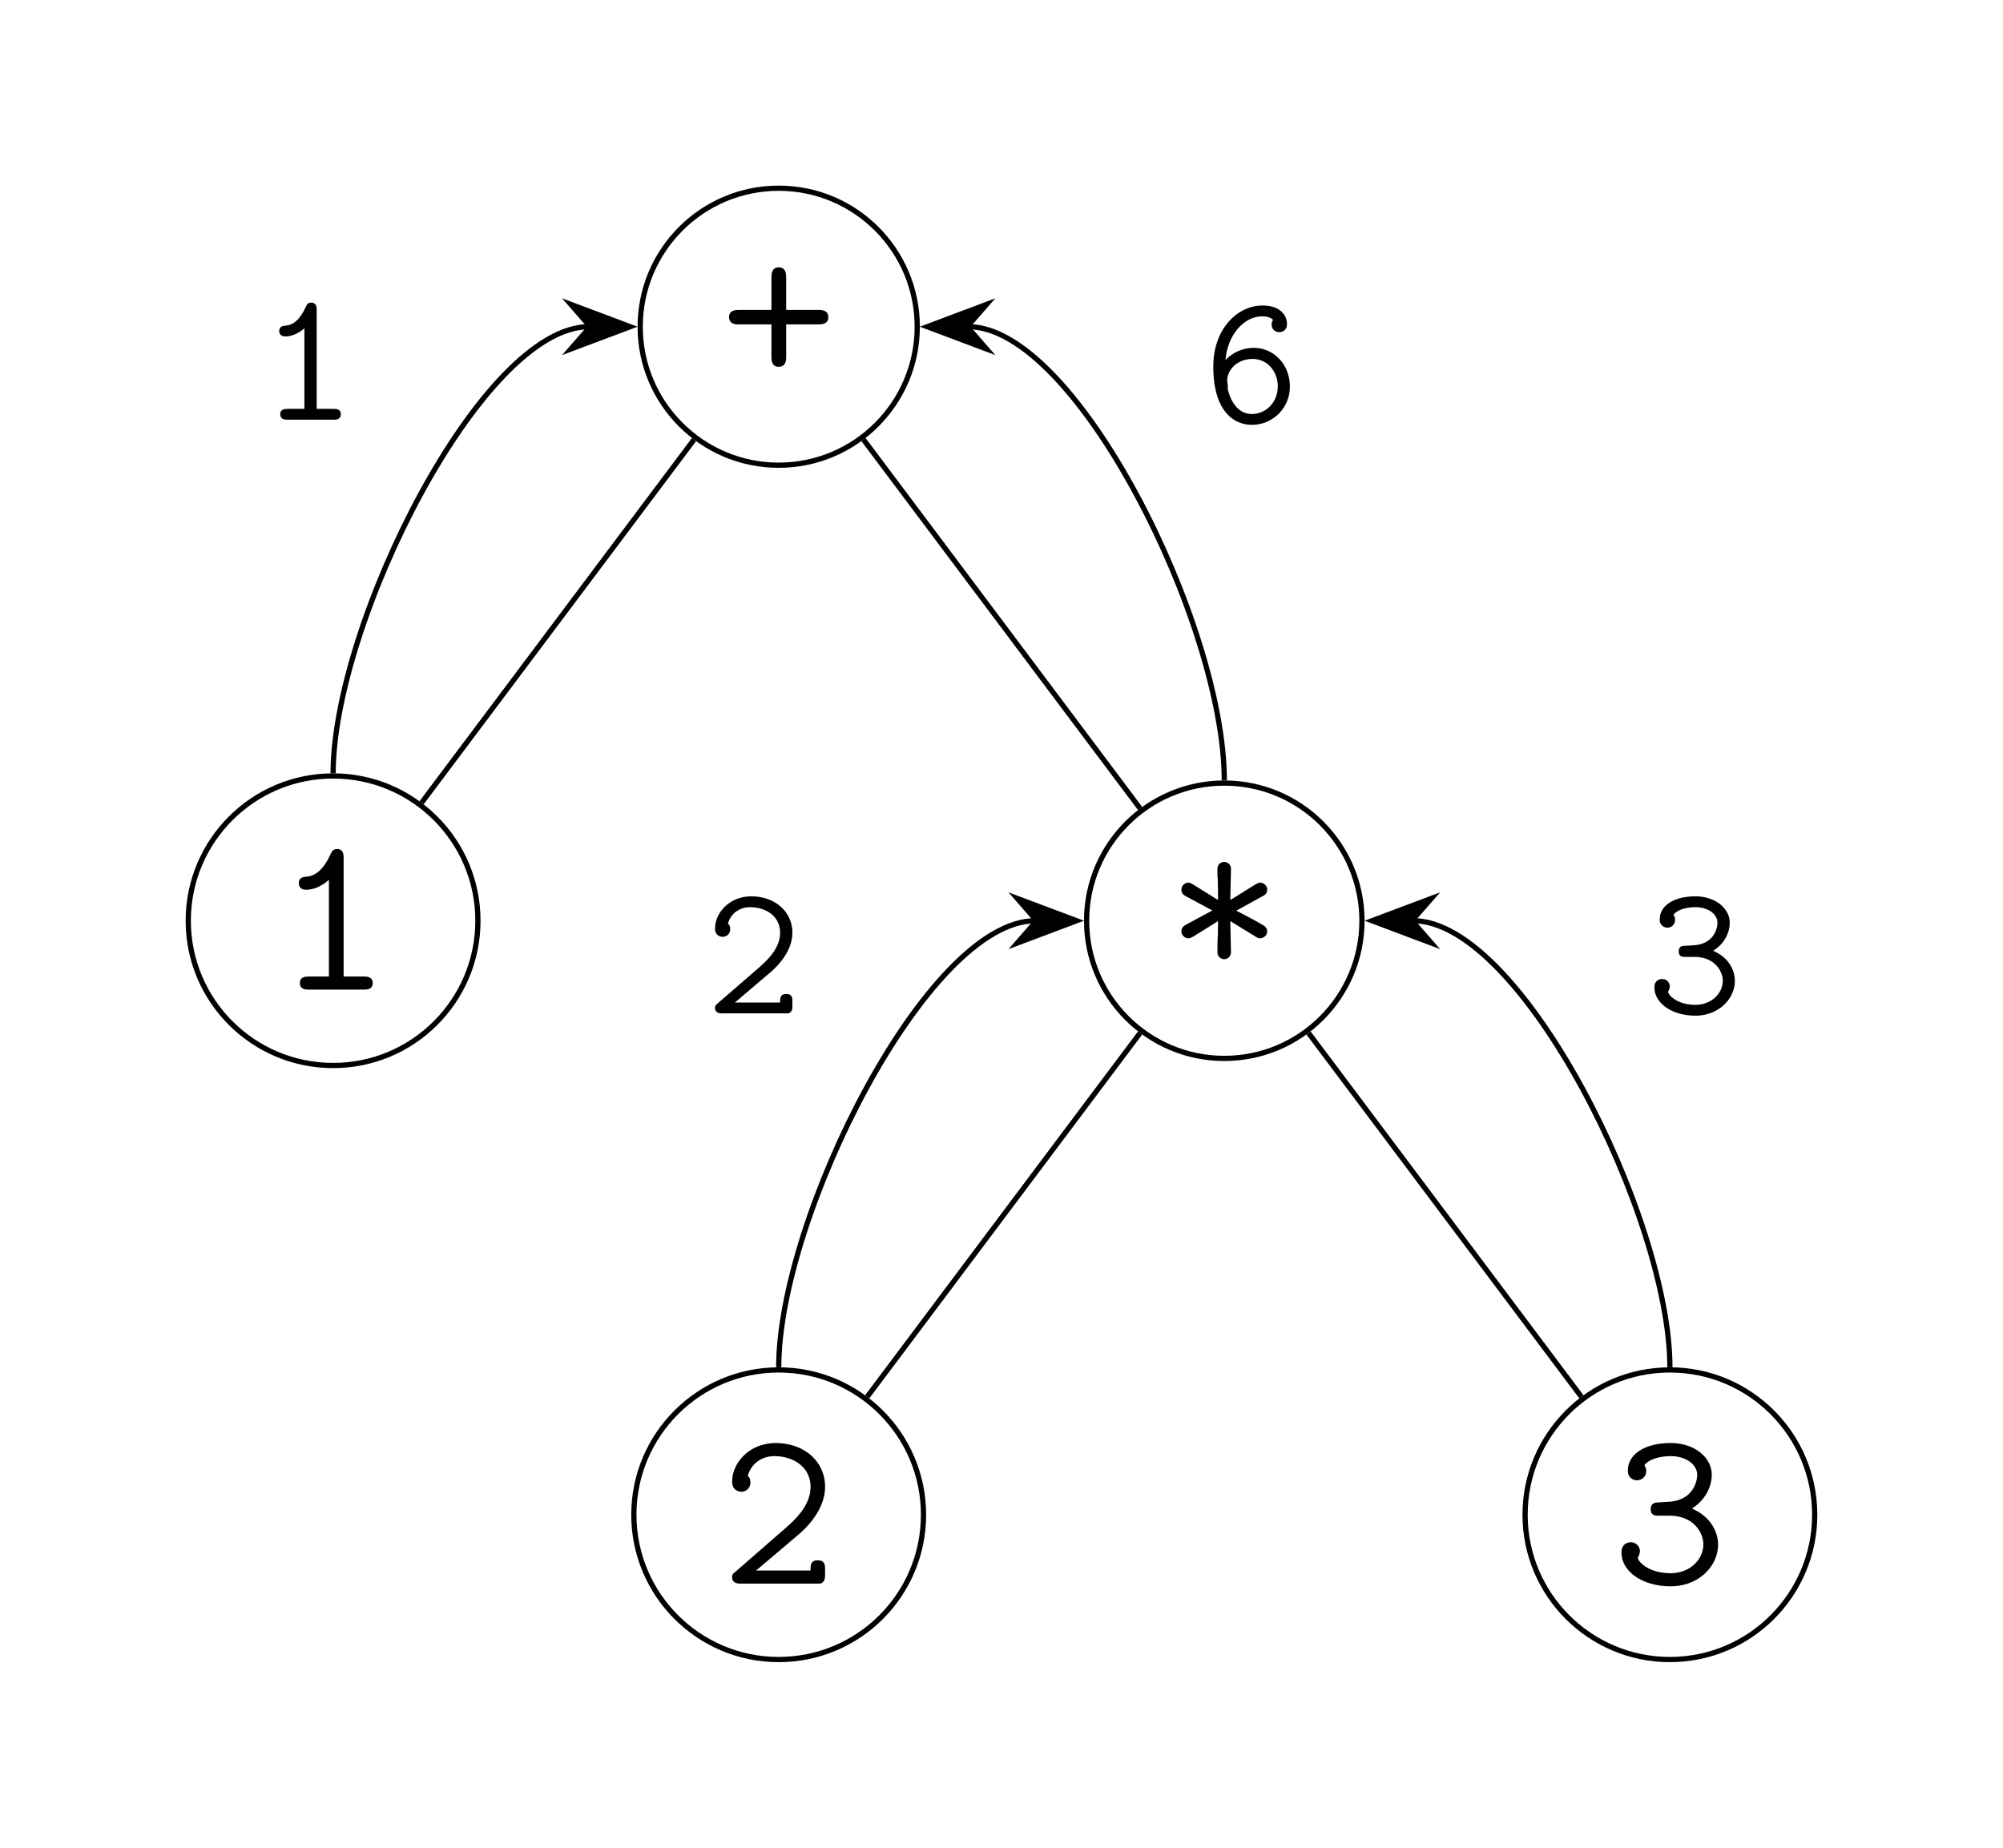 <svg xmlns="http://www.w3.org/2000/svg" xmlns:xlink="http://www.w3.org/1999/xlink" width="152.905" height="141.083"><defs><path id="a" d="M5-4.703h2.438c.218 0 .78 0 .78-.547 0-.563-.546-.563-.78-.563H5V-8.28c0-.219 0-.781-.563-.781-.562 0-.562.546-.562.78v2.47H1.406c-.218 0-.765 0-.765.546 0 .563.53.563.765.563h2.469v2.469c0 .218 0 .765.547.765C5-1.469 5-2 5-2.234Zm0 0"/><path id="b" d="M5.234-10.016c0-.265 0-.718-.5-.718-.296 0-.39.156-.5.39-.328.735-.89 1.64-1.812 1.719-.25.016-.61.047-.61.5 0 .297.172.5.547.5.97 0 1.704-.719 1.75-.766V-1H2.594c-.235 0-.703 0-.703.5s.468.5.703.5H6.75c.234 0 .703 0 .703-.5S6.984-1 6.75-1H5.234Zm0 0"/><path id="c" d="M7.328-6.344c.219-.093.375-.25.375-.515 0-.329-.297-.532-.547-.532-.11 0-.25.094-.36.141L4.892-6.062c0-.485.046-2.016.046-2.391a.51.51 0 0 0-.515-.516.51.51 0 0 0-.516.516c0 .5 0 .64.016.656.015.344.031 1.344.031 1.734L2.047-7.25c-.094-.047-.235-.14-.36-.14-.234 0-.53.202-.53.53 0 .266.155.423.359.516l2 1.078-2 1.079c-.204.109-.36.265-.36.515 0 .328.297.531.532.531.125 0 .265-.078.359-.125l1.906-1.187-.015 1.094c-.032.296-.032.968-.032 1.296a.52.52 0 0 0 .516.516.52.52 0 0 0 .516-.516c0-.406-.047-1.921-.047-2.39l1.703 1.047c.422.265.453.265.562.265.25 0 .547-.203.547-.53 0-.204-.125-.36-.281-.454-.438-.266-1.375-.766-2.078-1.125Zm0 0"/><path id="d" d="M5.984-3.781C6.234-4 7.97-5.47 7.97-7.391c0-1.953-1.61-3.343-3.766-3.343-2 0-3.328 1.5-3.328 2.953 0 .718.61.765.703.765a.685.685 0 0 0 .688-.703c0-.328-.11-.422-.204-.5.25-.906 1.032-1.515 2.032-1.515 1.468 0 2.765.843 2.765 2.343 0 1.344-1.015 2.375-1.953 3.188L1.125-.906C.937-.75.875-.703.875-.5c0 .5.469.5.703.5h6.016c.375-.11.375-.453.375-.703v-.36c0-.312 0-.718-.547-.718-.563 0-.563.375-.563.781H2.703Zm0 0"/><path id="e" d="M4.406-5.188c1.797 0 2.578 1.266 2.578 2.188 0 1.14-1 2.203-2.5 2.203-1.734 0-2.5-.922-2.5-1.172a.12.12 0 0 1 .032-.078.95.95 0 0 0 .125-.422.683.683 0 0 0-.688-.687c-.375 0-.719.234-.719.765 0 1.5 1.641 2.594 3.75 2.594 2.157 0 3.625-1.547 3.625-3.187 0-.875-.484-2.094-2-2.75 1.047-.657 1.516-1.688 1.516-2.579 0-1.296-1.281-2.421-3.14-2.421-1.923 0-3.266.828-3.266 2.109 0 .563.437.734.703.734.312 0 .703-.234.703-.703 0-.281-.14-.422-.14-.453.515-.64 1.703-.687 2-.687 1.156 0 2.03.625 2.03 1.437 0 .5-.327 1.922-2.14 2.047-.64.031-.906.063-.984.063-.344.046-.422.265-.422.5 0 .5.36.5.64.5Zm0 0"/><path id="f" d="M4.36-8.344c0-.219 0-.594-.423-.594-.234 0-.328.126-.406.313C3.25-8 2.781-7.25 2.016-7.187c-.204.015-.516.046-.516.421 0 .235.156.407.469.407.797 0 1.422-.594 1.453-.625v6.156h-1.25c-.203 0-.594 0-.594.406 0 .422.39.422.594.422h3.453c.203 0 .578 0 .578-.422 0-.406-.375-.406-.578-.406H4.359Zm0 0"/><path id="g" d="M1.703-4.781c.14-1.89 1.39-3.328 2.797-3.328.297 0 .625.046.828.28-.047.063-.11.141-.11.36 0 .266.204.563.579.563s.594-.266.594-.594c0-.766-.594-1.438-1.875-1.438-1.875 0-3.75 1.75-3.75 4.657C.766-.828 2.359.172 3.719.172a2.894 2.894 0 0 0 2.89-2.938c0-1.687-1.25-2.937-2.734-2.937-.734 0-1.547.266-2.172.922ZM3.72-.656c-1.531 0-1.86-1.953-1.86-1.969 0-.016.016-.094.016-.125 0-.094-.047-.281-.047-.453 0-.828.766-1.656 1.938-1.656 1.125 0 1.921.953 1.921 2.093 0 1.25-.937 2.11-1.968 2.11Zm0 0"/><path id="h" d="M4.984-3.156c.204-.172 1.657-1.406 1.657-3 0-1.625-1.344-2.782-3.141-2.782-1.656 0-2.766 1.25-2.766 2.454 0 .609.5.64.579.64.265 0 .578-.187.578-.578 0-.281-.094-.36-.172-.422.203-.765.86-1.265 1.687-1.265 1.235 0 2.297.703 2.297 1.953 0 1.125-.844 1.984-1.61 2.656L.939-.766C.78-.625.734-.594.734-.422c0 .422.391.422.579.422h5.015c.313-.094.313-.375.313-.594V-.89c0-.25 0-.593-.454-.593-.484 0-.484.312-.484.656H2.25Zm0 0"/><path id="i" d="M3.672-4.313c1.484 0 2.156 1.047 2.156 1.813 0 .953-.844 1.844-2.094 1.844-1.437 0-2.078-.781-2.078-.985 0-.015 0-.046.016-.062a.687.687 0 0 0 .11-.344.567.567 0 0 0-.579-.578C.906-2.625.61-2.437.61-2 .61-.75 1.984.172 3.734.172c1.797 0 3.016-1.297 3.016-2.656 0-.735-.39-1.75-1.656-2.297.875-.547 1.265-1.407 1.265-2.14C6.36-8 5.281-8.938 3.734-8.938c-1.593 0-2.718.687-2.718 1.75a.587.587 0 1 0 1.171.03c0-.234-.124-.359-.124-.374.437-.547 1.421-.578 1.671-.578.97 0 1.688.515 1.688 1.203 0 .406-.266 1.593-1.781 1.703-.532.031-.75.047-.813.047-.297.031-.36.218-.36.422 0 .421.298.421.548.421Zm0 0"/></defs><path fill="none" stroke="#000" stroke-miterlimit="10" stroke-width=".399" d="M70.02 24.945c0-5.84-4.735-10.574-10.575-10.574-5.84 0-10.574 4.734-10.574 10.574S53.605 35.52 59.445 35.52 70.02 30.785 70.02 24.945Zm0 0"/><use xlink:href="#a" x="55.015" y="29.474"/><path fill="none" stroke="#000" stroke-miterlimit="10" stroke-width=".399" d="M36.484 70.3c0-6.105-4.949-11.054-11.054-11.054-6.11 0-11.059 4.95-11.059 11.055 0 6.105 4.95 11.054 11.059 11.054 6.105 0 11.054-4.949 11.054-11.054Zm0 0"/><use xlink:href="#b" x="20.999" y="75.56"/><path fill="none" stroke="#000" stroke-miterlimit="10" stroke-width=".399" d="m52.98 33.563-20.8 27.734M103.969 70.3c0-5.804-4.703-10.51-10.508-10.51-5.805 0-10.512 4.706-10.512 10.51 0 5.805 4.707 10.513 10.512 10.513 5.805 0 10.508-4.708 10.508-10.512Zm0 0"/><use xlink:href="#c" x="89.031" y="74.783"/><path fill="none" stroke="#000" stroke-miterlimit="10" stroke-width=".399" d="m65.914 33.559 21.121 28.175M70.5 115.656c0-6.105-4.95-11.058-11.055-11.058-6.11 0-11.058 4.953-11.058 11.058 0 6.106 4.949 11.055 11.058 11.055 6.106 0 11.055-4.95 11.055-11.055Zm0 0"/><use xlink:href="#d" x="55.015" y="120.915"/><path fill="none" stroke="#000" stroke-miterlimit="10" stroke-width=".399" d="M87.035 78.867 66.2 106.652M138.531 115.656c0-6.105-4.949-11.058-11.054-11.058-6.106 0-11.055 4.953-11.055 11.058 0 6.106 4.95 11.055 11.055 11.055 6.105 0 11.054-4.95 11.054-11.055Zm0 0"/><use xlink:href="#e" x="123.046" y="120.915"/><path fill="none" stroke="#000" stroke-miterlimit="10" stroke-width=".399" d="m99.887 78.867 20.836 27.785M25.43 59.047c0-11.422 11.336-34.102 19.53-34.102"/><path stroke="#000" stroke-miterlimit="10" stroke-width=".399" d="m48.105 24.945-4.53-1.703 1.487 1.703-1.488 1.703Zm0 0"/><use xlink:href="#f" x="19.815" y="32.046"/><path fill="none" stroke="#000" stroke-miterlimit="10" stroke-width=".399" d="M93.46 59.59c0-11.965-11.339-34.645-19.534-34.645"/><path stroke="#000" stroke-miterlimit="10" stroke-width=".399" d="m70.785 24.945 4.528 1.703-1.485-1.703 1.484-1.703Zm0 0"/><use xlink:href="#g" x="91.855" y="32.265"/><path fill="none" stroke="#000" stroke-miterlimit="10" stroke-width=".399" d="M59.445 104.398c0-11.421 11.336-34.097 19.598-34.097"/><path stroke="#000" stroke-miterlimit="10" stroke-width=".399" d="m82.184 70.3-4.528-1.702 1.485 1.703-1.485 1.703Zm0 0"/><use xlink:href="#h" x="53.85" y="77.375"/><path fill="none" stroke="#000" stroke-miterlimit="10" stroke-width=".399" d="M127.477 104.398c0-11.421-11.34-34.097-19.598-34.097"/><path stroke="#000" stroke-miterlimit="10" stroke-width=".399" d="m104.738 70.3 4.528 1.704-1.485-1.703 1.485-1.703Zm0 0"/><use xlink:href="#i" x="125.685" y="77.377"/></svg>